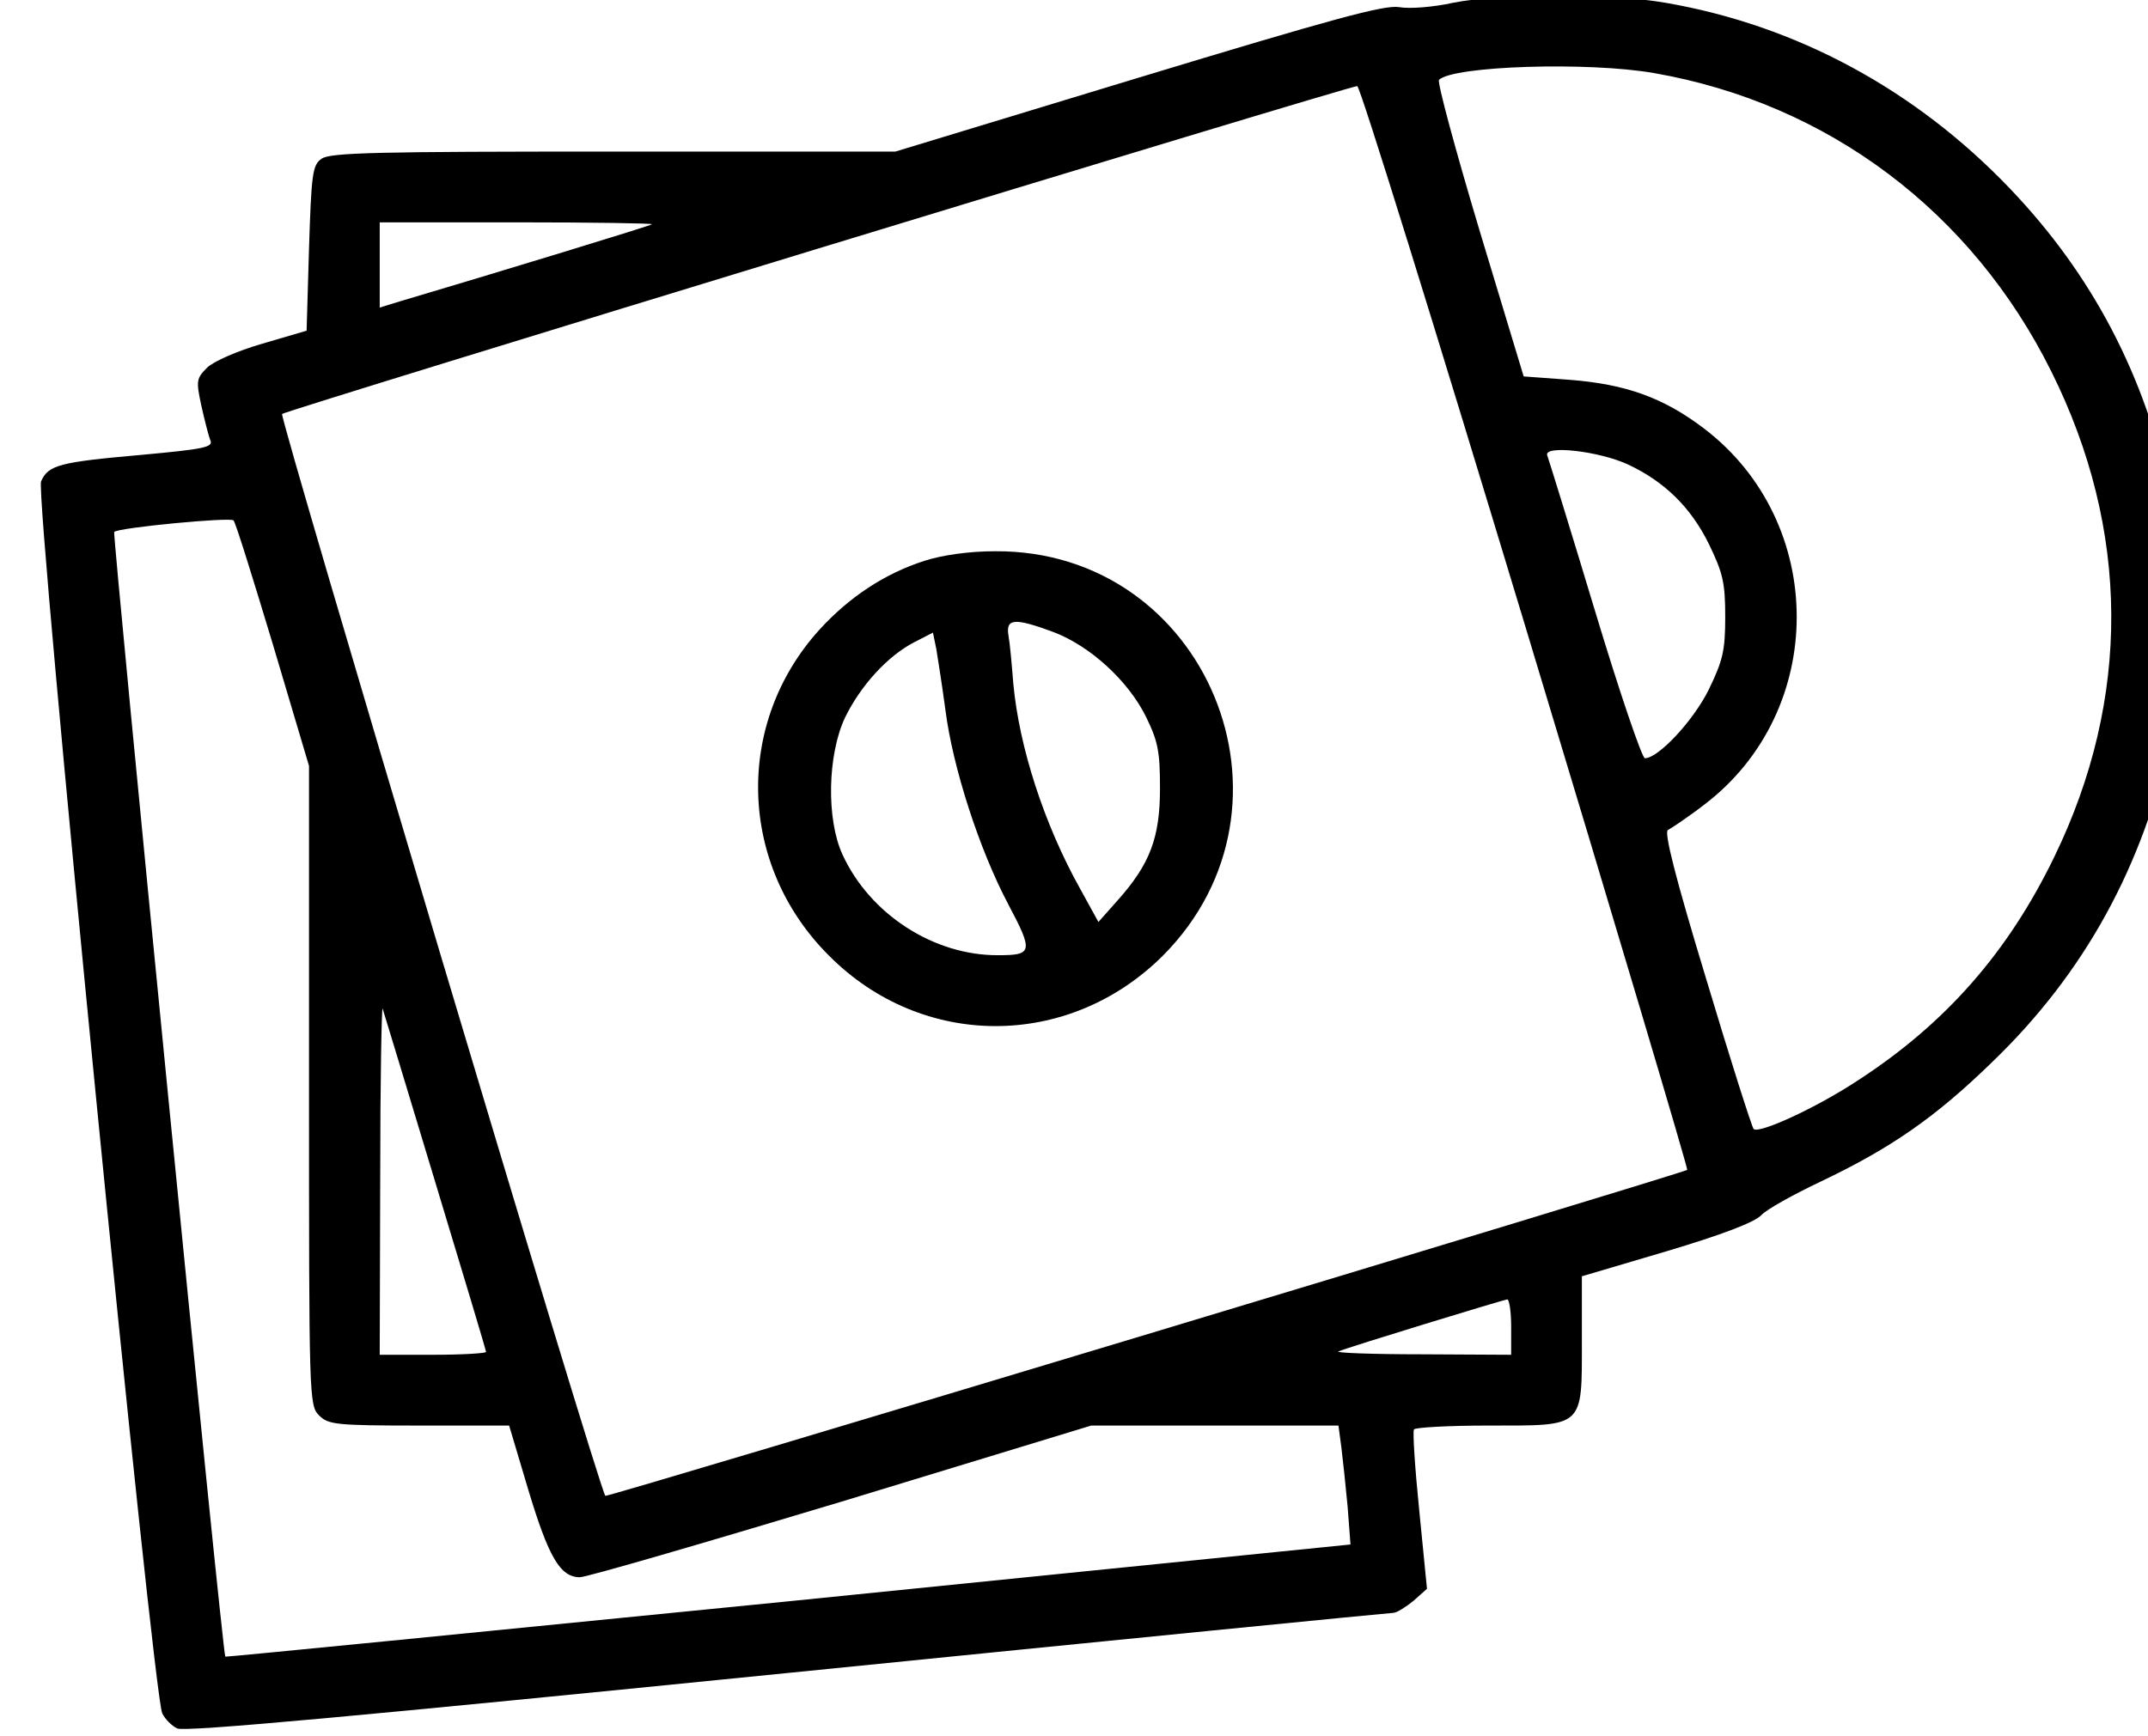 <?xml version="1.0" encoding="UTF-8" standalone="no"?>
<!DOCTYPE svg PUBLIC "-//W3C//DTD SVG 1.1//EN" "http://www.w3.org/Graphics/SVG/1.1/DTD/svg11.dtd">
<svg width="100%" height="100%" viewBox="0 0 240 194" version="1.1" xmlns="http://www.w3.org/2000/svg" xmlns:xlink="http://www.w3.org/1999/xlink" xml:space="preserve" xmlns:serif="http://www.serif.com/" style="fill-rule:evenodd;clip-rule:evenodd;stroke-linejoin:round;stroke-miterlimit:2;">
    <g transform="matrix(1,0,0,1,-45299.8,-14680.3)">
        <g transform="matrix(0.921,0,0,1.342,22273.7,13952.1)">
            <g transform="matrix(0.147,0,0,0.101,22276.6,200.251)">
                <g transform="matrix(0.397,0,0,0.397,18231.1,2661.64)">
                    <path d="M3785,1840C3745,1849 3694,1853 3673,1849C3642,1844 3533,1874 3130,1996L2626,2149L2039,2149C1550,2149 1450,2151 1433,2164C1414,2177 1412,2196 1407,2350L1402,2521L1310,2548C1258,2563 1208,2585 1195,2598C1173,2620 1172,2625 1183,2676C1190,2707 1198,2739 1202,2749C1208,2763 1189,2767 1058,2779C888,2794 865,2800 850,2834C837,2862 1083,5358 1102,5393C1108,5405 1122,5419 1133,5424C1147,5432 1515,5398 2401,5309C3087,5240 3654,5184 3661,5184C3668,5184 3687,5172 3703,5159L3731,5134L3715,4972C3706,4884 3701,4807 3704,4803C3706,4799 3776,4795 3859,4795C4059,4795 4053,4801 4053,4619L4053,4485L4229,4433C4343,4399 4412,4373 4426,4358C4437,4346 4493,4315 4550,4288C4695,4219 4788,4155 4907,4039C5098,3855 5220,3633 5278,3365C5304,3242 5304,2985 5277,2863C5223,2612 5114,2405 4943,2226C4747,2021 4500,1887 4227,1840C4112,1820 3886,1820 3785,1840ZM4203,1986C4565,2049 4864,2274 5029,2606C5193,2935 5195,3285 5035,3614C4939,3812 4809,3960 4627,4078C4539,4136 4420,4190 4410,4179C4406,4174 4361,4033 4311,3866C4248,3659 4223,3561 4232,3558C4238,3555 4273,3532 4308,3505C4564,3310 4563,2920 4308,2725C4223,2660 4144,2632 4027,2623L3932,2616L3840,2312C3790,2145 3752,2005 3756,2000C3786,1971 4066,1962 4203,1986ZM3936,3137C4123,3755 4274,4262 4272,4264C4263,4271 2026,4945 2023,4941C2009,4925 1345,2701 1351,2694C1360,2686 3565,2014 3586,2013C3592,2013 3749,2519 3936,3137ZM2120,2300C2117,2303 1809,2397 1583,2464L1554,2473L1554,2296L1839,2296C1996,2296 2123,2298 2120,2300ZM4149,2799C4226,2835 4280,2889 4317,2964C4346,3024 4351,3044 4351,3115C4351,3186 4346,3206 4317,3266C4285,3331 4212,3409 4184,3409C4178,3409 4131,3271 4080,3102C4029,2933 3984,2788 3981,2780C3973,2758 4089,2771 4149,2799ZM1332,3173L1407,3425L1407,4089C1407,4739 1407,4753 1428,4774C1447,4793 1463,4795 1636,4795L1823,4795L1863,4929C1905,5068 1929,5110 1970,5110C1984,5110 2228,5039 2514,4953L3033,4795L3547,4795L3553,4840C3556,4864 3562,4920 3566,4963L3572,5042L2404,5160C1761,5224 1234,5276 1233,5275C1227,5269 998,2943 1002,2939C1011,2930 1243,2908 1250,2915C1254,2918 1290,3034 1332,3173ZM1669,4288C1727,4479 1775,4639 1775,4642C1775,4645 1725,4648 1664,4648L1554,4648L1555,4283C1555,4082 1558,3923 1560,3929C1562,3935 1611,4096 1669,4288ZM3906,4590L3906,4648L3720,4647C3617,4647 3539,4644 3547,4641C3568,4632 3889,4534 3898,4533C3902,4533 3906,4558 3906,4590Z" style="fill-rule:nonzero;"/>
                </g>
                <g transform="matrix(0.397,0,0,0.397,18231.1,2557.67)">
                    <path d="M2686,3261C2605,3287 2531,3335 2468,3404C2291,3599 2299,3893 2488,4081C2682,4276 2986,4276 3182,4081C3493,3769 3273,3238 2833,3241C2779,3241 2723,3249 2686,3261ZM2955,3409C3031,3438 3110,3510 3147,3585C3172,3636 3176,3657 3176,3734C3176,3836 3155,3891 3088,3966L3048,4011L3010,3942C2935,3808 2883,3647 2871,3515C2868,3477 2864,3432 2861,3416C2855,3380 2874,3379 2955,3409ZM2730,3571C2745,3689 2800,3860 2861,3975C2913,4073 2911,4080 2840,4080C2706,4081 2573,3995 2516,3871C2482,3797 2485,3664 2521,3587C2553,3521 2609,3459 2665,3430L2704,3410L2711,3444C2714,3462 2723,3519 2730,3571Z" style="fill-rule:nonzero;"/>
                </g>
            </g>
        </g>
    </g>
</svg>
